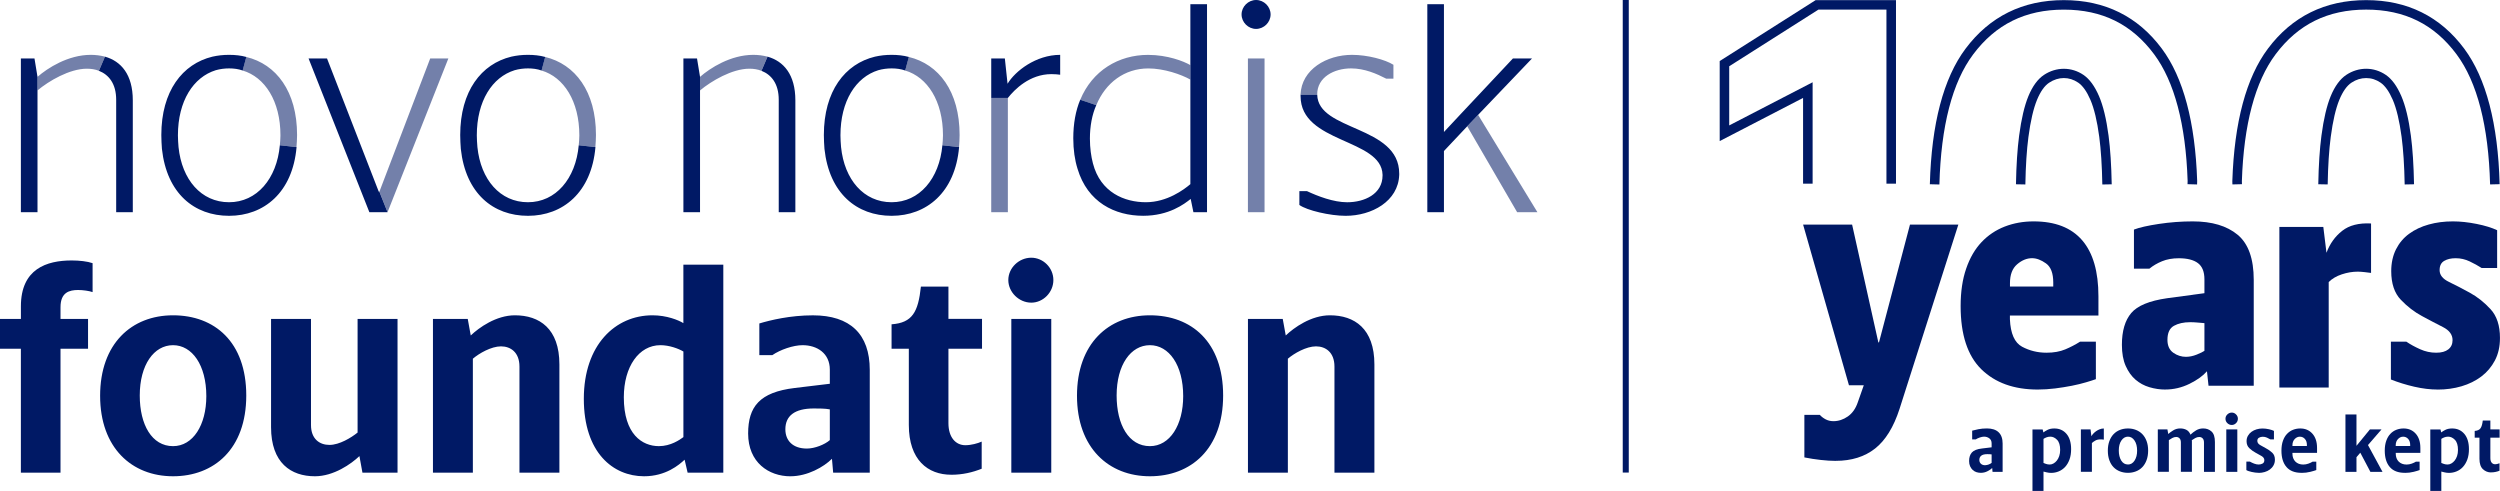 <svg width="830" height="163" viewBox="0 0 830 163" fill="none" xmlns="http://www.w3.org/2000/svg">
<g clip-path="url(#clip0_943_2769)">
<path opacity="0.55" d="M34.849 18.81L32.839 23.51C31.629 23.01 30.229 22.81 28.819 22.81C23.089 22.81 16.159 26.91 12.449 30.02V25.52C15.759 22.62 22.589 18.21 30.129 18.21C31.739 18.21 33.339 18.41 34.849 18.81ZM81.759 18.91L80.549 23.41C87.979 25.61 93.109 33.62 93.109 44.93C93.109 46.03 93.009 47.13 92.909 48.23L98.429 48.83C98.529 47.53 98.629 46.23 98.629 44.83C98.629 30.32 91.699 21.31 81.759 18.91ZM142.829 19.41L125.959 63.64L128.669 70.44L148.859 19.4H142.829V19.41ZM180.989 18.91L179.779 23.41C187.209 25.61 192.339 33.62 192.339 44.93C192.339 46.03 192.239 47.13 192.139 48.23L197.659 48.83C197.759 47.53 197.859 46.23 197.859 44.83C197.859 30.32 190.929 21.31 180.989 18.91ZM301.719 18.91L300.509 23.41C307.939 25.61 313.069 33.62 313.069 44.93C313.069 46.03 312.969 47.13 312.869 48.23L318.389 48.83C318.489 47.53 318.589 46.23 318.589 44.83C318.589 30.32 311.659 21.31 301.719 18.91ZM250.089 18.21C242.559 18.21 235.729 22.61 232.409 25.52V30.02C236.129 26.92 243.059 22.81 248.779 22.81C250.189 22.81 251.589 23.01 252.799 23.51L254.809 18.81C253.299 18.41 251.699 18.21 250.089 18.21ZM329.089 70.45H334.609V32.52H329.089V70.45ZM381.239 22.72C386.459 22.72 392.189 24.72 395.199 26.42V21.62C392.989 20.32 387.569 18.22 381.139 18.22C371.399 18.22 362.659 23.42 358.639 33.13L363.959 34.93C367.069 27.42 373.399 22.72 381.239 22.72ZM414.309 70.45H419.829V19.41H414.309V70.45ZM437.309 31.32C437.309 25.62 442.929 22.71 448.559 22.71C453.079 22.71 457.099 24.51 460.209 26.11H462.619V21.51C459.909 19.81 454.079 18.21 448.859 18.21C440.519 18.21 432.089 23.01 431.779 31.42H437.299V31.32H437.309ZM490.739 38.13L487.119 41.93L503.689 70.45H510.419L490.729 38.13H490.739Z" fill="#001965"/>
<path d="M34.85 18.81L32.84 23.51C36.15 24.81 38.57 27.81 38.57 33.12V70.45H44.09V33.32C44.09 24.71 40.17 20.31 34.85 18.81ZM11.45 19.41H6.93V30.02V70.45H12.45V25.52L11.45 19.42V19.41ZM254.82 18.81L252.81 23.51C256.12 24.81 258.54 27.81 258.54 33.12V70.45H264.06V33.32C264.06 24.71 260.14 20.31 254.82 18.81ZM231.41 19.41H226.89V70.45H232.41V25.52L231.41 19.42V19.41ZM92.91 48.23C91.91 59.34 85.28 67.14 76.04 67.14C66.8 67.14 60.37 59.63 59.27 48.83C59.17 47.53 59.07 46.23 59.07 44.93C59.07 33.52 64.19 25.62 71.63 23.31C73.04 22.91 74.54 22.71 76.05 22.71C77.66 22.71 79.16 22.91 80.57 23.41L81.78 18.91C79.97 18.41 78.06 18.21 76.05 18.21C74.04 18.21 72.33 18.41 70.53 18.81C60.59 21.21 53.56 30.22 53.56 44.83C53.56 46.43 53.66 47.93 53.76 49.43C55.37 64.24 64.51 71.65 76.06 71.65C87.61 71.65 97.15 63.94 98.46 48.83L92.94 48.23H92.91ZM125.95 63.64H125.75L108.57 19.41H102.44L122.63 70.45H128.66L125.95 63.65V63.64ZM192.14 48.23C191.14 59.34 184.51 67.14 175.27 67.14C166.03 67.14 159.6 59.63 158.5 48.83C158.4 47.53 158.3 46.23 158.3 44.93C158.3 33.52 163.42 25.62 170.86 23.31C172.27 22.91 173.77 22.71 175.28 22.71C176.89 22.71 178.39 22.91 179.8 23.41L181.01 18.91C179.2 18.41 177.29 18.21 175.28 18.21C173.27 18.21 171.56 18.41 169.76 18.81C159.82 21.21 152.79 30.22 152.79 44.83C152.79 46.43 152.89 47.93 152.99 49.43C154.6 64.24 163.74 71.65 175.29 71.65C186.84 71.65 196.38 63.94 197.69 48.83L192.17 48.23H192.14ZM312.87 48.23C311.87 59.34 305.24 67.14 296 67.14C286.76 67.14 280.33 59.63 279.23 48.83C279.13 47.53 279.03 46.23 279.03 44.93C279.03 33.52 284.15 25.62 291.59 23.31C293 22.91 294.5 22.71 296.01 22.71C297.62 22.71 299.12 22.91 300.53 23.41L301.74 18.91C299.93 18.41 298.02 18.21 296.01 18.21C294 18.21 292.29 18.41 290.49 18.81C280.55 21.21 273.52 30.22 273.52 44.83C273.52 46.43 273.62 47.93 273.72 49.43C275.33 64.24 284.47 71.65 296.02 71.65C307.57 71.65 317.11 63.94 318.42 48.83L312.9 48.23H312.87ZM334.51 27.82L333.61 19.41H329.09V32.52H334.61C336.82 29.72 341.84 24.61 349.07 24.61C350.07 24.61 351.48 24.71 351.98 24.81V18.21C343.94 18.21 337.01 23.61 334.5 27.82H334.51ZM395.2 1.4V61.14C393.09 62.94 387.47 67.14 380.43 67.14C373.39 67.14 365.36 63.94 362.85 54.23C362.25 51.93 361.85 49.13 361.85 46.02C361.85 41.92 362.55 38.11 363.96 34.91L358.64 33.11C357.13 36.71 356.33 41.02 356.33 45.92C356.33 49.72 356.83 53.13 357.74 56.03C361.05 67.14 370.09 71.64 379.54 71.64C388.08 71.64 393.2 67.74 395.31 66.04L396.21 70.44H400.73V1.4H395.21H395.2ZM412.2 4.8C412.2 2.2 414.41 0 417.02 0C419.63 0 421.84 2.2 421.84 4.8C421.84 7.4 419.63 9.6 417.02 9.6C414.41 9.6 412.2 7.4 412.2 4.8ZM437.31 31.42H431.79V31.92C431.79 47.63 458.71 45.93 459.01 58.04V58.24C459.01 64.44 452.98 67.15 447.26 67.15C442.74 67.15 437.52 65.15 433.9 63.45H431.39V68.05C433.9 69.85 441.53 71.65 446.76 71.65C455.4 71.65 464.24 66.85 464.54 58.04V57.64C464.54 41.53 437.52 43.63 437.32 31.42H437.31ZM502.29 19.41L484.81 38.02L479.39 43.82V1.4H473.87V70.45H479.39V50.14L487.12 41.93L490.74 38.13L508.62 19.42H502.29V19.41ZM6.93 156.92H20.09V115.79H29.23V105.88H20.09V101.98C20.09 97.08 23 96.28 25.92 96.28C27.53 96.28 29.64 96.58 30.74 96.98V87.37C29.03 86.77 26.32 86.47 23.81 86.47C15.47 86.47 6.94 89.27 6.94 101.68V105.88H0V115.79H6.93V156.92ZM57.45 158.12C71.01 158.12 81.76 149.11 81.76 131.3C81.76 113.49 71.21 104.68 57.45 104.68C43.69 104.68 33.24 114.09 33.24 131.4C33.24 148.71 43.79 158.12 57.45 158.12ZM57.45 148.12C50.42 148.12 46.4 141.01 46.4 131.31C46.4 121.1 51.12 114.6 57.45 114.6C63.78 114.6 68.5 121.2 68.5 131.51C68.5 141.12 64.08 148.12 57.45 148.12ZM104.56 158.12C110.79 158.12 116.61 154.02 119.33 151.42L120.33 156.92H131.98V105.88H118.72V143.61C116.61 145.31 112.69 147.71 109.38 147.71C106.07 147.71 103.25 145.71 103.25 141.11V105.88H89.99V141.81C89.99 153.72 96.62 158.12 104.55 158.12H104.56ZM143.73 156.92H156.99V119.09C159.1 117.29 163.12 114.99 166.33 114.99C169.54 114.99 172.46 116.99 172.46 121.69V156.92H185.72V120.99C185.72 109.08 179.09 104.68 170.95 104.68C164.72 104.68 159 108.78 156.29 111.38L155.29 105.88H143.74V156.92H143.73ZM213.83 158.12C221.06 158.12 225.48 154.32 227.29 152.62L228.29 156.92H240.14V87.87H226.88V107.28C225.27 106.28 221.36 104.68 216.63 104.68C204.28 104.68 193.83 114.49 193.83 132.4C193.83 150.31 203.57 158.12 213.82 158.12H213.83ZM218.76 148.12C213.24 148.12 207.11 144.22 207.11 131.91C207.11 121.7 212.13 114.6 219.26 114.6C222.17 114.6 225.19 115.7 226.89 116.7V145.12C225.68 146.02 222.67 148.12 218.75 148.12H218.76ZM262.45 158.12C268.07 158.12 273.5 155.02 276.21 152.32L276.61 156.92H288.76V122.8C288.76 110.89 282.23 104.69 269.88 104.69C262.35 104.69 255.72 106.29 252.1 107.39V117.9H256.42C259.03 116.1 263.35 114.6 266.46 114.6C271.28 114.6 275.5 117.3 275.5 122.71V127.41L263.85 128.81C252.2 130.21 248.38 135.01 248.38 143.92C248.38 153.53 255.21 158.13 262.44 158.13L262.45 158.12ZM267.87 148.92C263.25 148.92 260.74 146.32 260.74 142.52C260.74 138.12 263.75 135.61 270.18 135.61C271.59 135.61 274 135.61 275.5 135.91V146.12C273.79 147.62 270.48 148.92 267.87 148.92ZM315.78 157.62C319.6 157.62 322.91 156.82 325.92 155.62V146.61C324.61 147.21 322.4 147.81 320.5 147.81C317.29 147.81 314.88 145.21 314.88 140.5V115.78H326.03V105.87H314.88V95.16H305.74C304.84 103.57 302.93 107.17 296 107.67V115.78H301.73V141.1C301.73 152.71 308.06 157.61 315.79 157.61L315.78 157.62ZM342.39 100.48C346.31 100.48 349.72 97.08 349.72 92.97C349.72 88.86 346.3 85.56 342.39 85.56C338.27 85.56 334.76 88.96 334.76 92.97C334.76 96.98 338.28 100.48 342.39 100.48ZM335.76 156.92H349.02V105.88H335.76V156.92ZM381.77 158.12C395.33 158.12 406.08 149.11 406.08 131.3C406.08 113.49 395.53 104.68 381.77 104.68C368.01 104.68 357.56 114.09 357.56 131.4C357.56 148.71 368.11 158.12 381.77 158.12ZM381.77 148.12C374.74 148.12 370.72 141.01 370.72 131.31C370.72 121.1 375.44 114.6 381.77 114.6C388.1 114.6 392.82 121.2 392.82 131.51C392.82 141.12 388.4 148.12 381.77 148.12ZM414.31 156.92H427.57V119.09C429.68 117.29 433.7 114.99 436.91 114.99C440.12 114.99 443.04 116.99 443.04 121.69V156.92H456.3V120.99C456.3 109.08 449.67 104.68 441.53 104.68C435.3 104.68 429.58 108.78 426.87 111.38L425.87 105.88H414.32V156.92H414.31Z" fill="#001965"/>
<path d="M609.441 153.01C607.971 153.01 606.311 152.91 604.461 152.7C602.601 152.49 600.801 152.21 599.051 151.86V137.74H604.191C604.681 138.3 605.311 138.79 606.081 139.2C606.851 139.62 607.721 139.83 608.701 139.83C610.381 139.83 611.971 139.31 613.481 138.26C614.981 137.21 616.091 135.64 616.791 133.55L618.781 127.9H613.851L598.631 74.57H614.901L623.611 113.68H623.821L634.111 74.57H650.171L630.651 135.74C628.691 141.8 625.981 146.2 622.521 148.92C619.061 151.64 614.701 153 609.451 153L609.441 153.01Z" fill="#001965"/>
<path d="M676.53 129.33C668.62 129.33 662.38 127.08 657.8 122.59C653.22 118.09 650.93 111.1 650.93 101.62C650.93 96.88 651.54 92.73 652.77 89.18C653.99 85.62 655.69 82.7 657.86 80.4C660.03 78.1 662.6 76.38 665.57 75.22C668.54 74.07 671.75 73.5 675.17 73.5C682.31 73.5 687.67 75.59 691.28 79.77C694.88 83.95 696.68 90.16 696.68 98.38V104.76H667.29V106.01C667.5 110.75 668.85 113.78 671.33 115.11C673.81 116.44 676.52 117.1 679.46 117.1C681.84 117.1 683.9 116.73 685.65 116C687.4 115.27 689.04 114.41 690.58 113.44H695.83V125.88C695.06 126.16 693.98 126.51 692.58 126.92C691.18 127.34 689.61 127.72 687.86 128.07C686.11 128.42 684.25 128.71 682.3 128.96C680.34 129.2 678.41 129.33 676.53 129.33ZM667.3 95.14H681.68V93.78C681.68 90.71 680.88 88.6 679.27 87.45C677.66 86.3 676.12 85.72 674.65 85.72C672.9 85.72 671.24 86.4 669.67 87.76C668.1 89.12 667.31 91.19 667.31 93.98V95.13L667.3 95.14Z" fill="#001965"/>
<path d="M718.851 129.33C717.101 129.33 715.351 129.07 713.601 128.55C711.851 128.03 710.311 127.19 708.981 126.04C707.651 124.89 706.571 123.37 705.731 121.49C704.891 119.61 704.471 117.27 704.471 114.49C704.471 109.89 705.501 106.37 707.571 103.93C709.631 101.49 713.611 99.85 719.481 99.01L731.871 97.34V92.74C731.871 90.23 731.151 88.44 729.721 87.36C728.291 86.28 726.171 85.74 723.371 85.74C721.271 85.74 719.421 86.07 717.811 86.73C716.201 87.39 714.801 88.21 713.611 89.19H708.471V76.22C710.291 75.52 713.051 74.9 716.761 74.34C720.471 73.78 724.211 73.5 727.991 73.5C734.361 73.5 739.321 74.98 742.891 77.94C746.461 80.9 748.241 85.9 748.241 92.94V128.07H733.231L732.711 123.26C731.381 124.79 729.441 126.19 726.891 127.44C724.331 128.69 721.661 129.32 718.861 129.32L718.851 129.33ZM725.781 118.46C726.901 118.46 728.071 118.22 729.301 117.73C730.521 117.24 731.381 116.82 731.871 116.48V107.28C731.031 107.21 730.211 107.14 729.401 107.07C728.591 107 727.841 106.97 727.141 106.97C724.971 106.97 723.171 107.37 721.741 108.17C720.311 108.97 719.591 110.52 719.591 112.82C719.591 114.77 720.241 116.2 721.531 117.11C722.821 118.02 724.241 118.47 725.781 118.47V118.46Z" fill="#001965"/>
<path d="M756.75 128.67V75.34H771.34L772.39 83.92C773.51 80.92 775.24 78.5 777.59 76.65C779.93 74.8 783.13 73.98 787.19 74.19V90.61C786.7 90.54 786 90.45 785.09 90.35C784.18 90.25 783.41 90.19 782.78 90.19C781.03 90.19 779.26 90.49 777.48 91.08C775.7 91.67 774.24 92.53 773.13 93.64V128.67H756.76H756.75Z" fill="#001965"/>
<path d="M809.319 129.33C806.869 129.33 804.279 129.02 801.549 128.39C798.819 127.76 796.229 126.96 793.779 125.99V113.44H798.919C800.249 114.35 801.769 115.18 803.489 115.95C805.199 116.72 806.969 117.1 808.789 117.1C810.609 117.1 811.889 116.73 812.829 116C813.769 115.27 814.249 114.24 814.249 112.92C814.249 111.11 813.179 109.66 811.049 108.58C808.909 107.5 806.589 106.28 804.069 104.92C801.549 103.56 799.219 101.77 797.089 99.54C794.949 97.31 793.889 94.14 793.889 90.02C793.889 87.3 794.419 84.9 795.459 82.8C796.509 80.71 797.959 78.98 799.819 77.62C801.669 76.26 803.839 75.23 806.329 74.54C808.809 73.84 811.489 73.5 814.359 73.5C816.809 73.5 819.429 73.78 822.229 74.34C825.029 74.9 827.299 75.6 829.049 76.43V88.98H823.909C822.719 88.21 821.389 87.48 819.919 86.78C818.449 86.08 816.909 85.73 815.299 85.73C813.689 85.73 812.479 86.03 811.469 86.62C810.449 87.21 809.949 88.24 809.949 89.7C809.949 91.31 810.999 92.61 813.099 93.62C815.199 94.63 817.489 95.82 819.969 97.18C822.449 98.54 824.749 100.35 826.839 102.62C828.939 104.89 829.989 108.08 829.989 112.19C829.989 115.05 829.429 117.54 828.309 119.67C827.189 121.8 825.679 123.58 823.799 125C821.909 126.43 819.719 127.51 817.239 128.24C814.759 128.97 812.119 129.34 809.319 129.34V129.33Z" fill="#001965"/>
<path d="M540.75 0H538.75V156.89H540.75V0Z" fill="#001965"/>
<path d="M629.469 60.97H626.299V3.19H603.719L574.099 22V41.64L601.789 27.31V60.97H598.619V32.51L570.939 46.84V20.27L602.799 0.04H629.469V60.97Z" fill="#001965"/>
<path d="M729.431 61.24L726.261 61.15L726.291 60.06C725.671 41.3 721.931 27.13 715.191 18.05C707.771 8.06 697.951 3.2 685.191 3.2C672.431 3.2 662.581 8.06 655.091 18.06C648.171 27.3 644.401 41.83 643.881 61.25L640.711 61.17C641.251 41.09 645.231 25.96 652.551 16.18C660.571 5.46 671.551 0.04 685.191 0.04C698.831 0.04 709.791 5.47 717.741 16.17C724.871 25.77 728.811 40.54 729.461 60.06L729.431 61.24Z" fill="#001965"/>
<path d="M697.971 61.22C697.861 55.01 697.511 49.69 696.951 45.43C696.251 40.17 695.261 36.03 694.011 33.13C692.821 30.37 691.461 28.46 689.971 27.44C686.991 25.4 683.401 25.4 680.311 27.46C678.781 28.47 677.441 30.38 676.301 33.12C675.101 36.03 674.131 40.18 673.441 45.45C672.871 49.73 672.531 55.04 672.421 61.24L669.301 61.18C669.411 54.86 669.771 49.43 670.351 45.04C671.081 39.5 672.121 35.09 673.421 31.94C674.791 28.62 676.531 26.25 678.581 24.88C682.691 22.15 687.751 22.16 691.741 24.89C693.741 26.27 695.421 28.57 696.871 31.91C698.241 35.08 699.311 39.49 700.041 45.04C700.621 49.42 700.971 54.85 701.091 61.19L697.971 61.25V61.22Z" fill="#001965"/>
<path d="M826.711 61.23C826.191 41.82 822.451 27.29 815.581 18.04C808.151 8.05 798.341 3.19 785.581 3.19C772.821 3.19 762.971 8.05 755.481 18.05C748.691 27.13 744.921 41.29 744.301 60.16L744.331 61.15L741.161 61.23L741.131 60.16C741.781 40.53 745.751 25.76 752.941 16.16C760.951 5.46 771.931 0.04 785.581 0.04C799.231 0.04 810.181 5.47 818.131 16.17C825.391 25.95 829.341 41.08 829.881 61.15L826.711 61.23Z" fill="#001965"/>
<path d="M798.35 61.22C798.24 55.01 797.89 49.69 797.33 45.43C796.63 40.17 795.64 36.03 794.39 33.13C793.19 30.37 791.84 28.46 790.35 27.44C788.86 26.42 787.3 25.92 785.57 25.92C783.84 25.92 782.24 26.42 780.68 27.45C779.15 28.46 777.81 30.37 776.67 33.11C775.47 36.02 774.5 40.17 773.81 45.44C773.24 49.72 772.9 55.03 772.79 61.23L769.67 61.17C769.78 54.85 770.14 49.42 770.72 45.03C771.45 39.49 772.49 35.08 773.79 31.93C775.16 28.61 776.9 26.24 778.95 24.87C783.06 22.14 788.12 22.15 792.11 24.88C794.11 26.26 795.79 28.55 797.24 31.9C798.61 35.07 799.68 39.48 800.41 45.03C800.99 49.41 801.34 54.84 801.46 61.18L798.34 61.24L798.35 61.22Z" fill="#001965"/>
<path d="M657.61 156.98C657.11 156.98 656.63 156.9 656.16 156.75C655.69 156.59 655.28 156.35 654.93 156.02C654.58 155.69 654.29 155.28 654.07 154.79C653.85 154.3 653.74 153.73 653.74 153.07C653.74 151.86 654.05 150.9 654.67 150.21C655.29 149.52 656.4 149.08 658.01 148.9L661.22 148.51V147.21C661.22 146.47 660.97 145.92 660.47 145.54C659.97 145.16 659.39 144.97 658.72 144.97C658.3 144.97 657.81 145.06 657.28 145.25C656.74 145.43 656.3 145.65 655.95 145.88H654.76V142.98C655.26 142.83 655.94 142.67 656.81 142.5C657.68 142.33 658.63 142.24 659.66 142.24C661.36 142.24 662.65 142.66 663.54 143.51C664.43 144.36 664.87 145.6 664.87 147.24V156.65H661.52L661.41 155.38C661.04 155.75 660.51 156.11 659.82 156.46C659.13 156.81 658.39 156.98 657.62 156.98H657.61ZM659.11 154.44C659.46 154.44 659.84 154.36 660.25 154.21C660.66 154.05 660.98 153.87 661.22 153.67V150.86C661.02 150.82 660.77 150.8 660.47 150.79C660.17 150.79 659.93 150.78 659.75 150.78C658.86 150.78 658.21 150.95 657.78 151.28C657.36 151.61 657.14 152.08 657.14 152.69C657.14 153.21 657.31 153.63 657.65 153.96C657.99 154.29 658.48 154.46 659.1 154.46L659.11 154.44Z" fill="#001965"/>
<path d="M674.781 163V142.58H678.161L678.411 143.57C678.691 143.33 679.131 143.05 679.751 142.73C680.371 142.41 681.131 142.25 682.041 142.25C683.701 142.25 685.051 142.85 686.071 144.04C687.091 145.24 687.611 146.93 687.611 149.12C687.611 150.43 687.431 151.57 687.071 152.56C686.711 153.54 686.221 154.36 685.621 155.02C685.011 155.67 684.301 156.17 683.501 156.5C682.701 156.83 681.861 157 680.991 157C680.471 157 679.971 156.94 679.491 156.82C679.011 156.7 678.661 156.61 678.441 156.56V163.02H674.781V163ZM678.441 145.72V153.7C678.621 153.79 678.911 153.9 679.301 154.03C679.691 154.16 680.091 154.22 680.521 154.22C680.951 154.22 681.341 154.11 681.751 153.88C682.171 153.65 682.541 153.33 682.871 152.91C683.201 152.5 683.471 151.99 683.671 151.39C683.871 150.79 683.971 150.13 683.971 149.39C683.971 147.84 683.631 146.72 682.951 146.02C682.271 145.32 681.521 144.97 680.711 144.97C680.211 144.97 679.761 145.06 679.351 145.23C678.941 145.4 678.641 145.57 678.441 145.71V145.72Z" fill="#001965"/>
<path d="M690.85 156.65V142.57H694.06L694.34 144.83C694.49 144.55 694.7 144.26 694.98 143.96C695.26 143.66 695.58 143.38 695.94 143.13C696.3 142.88 696.7 142.67 697.13 142.51C697.56 142.34 698.01 142.26 698.47 142.26V145.96C698.38 145.94 698.22 145.92 698 145.9C697.78 145.88 697.58 145.87 697.39 145.87C696.67 145.87 696.06 146.02 695.58 146.31C695.09 146.6 694.73 146.86 694.51 147.08V156.63H690.85V156.65Z" fill="#001965"/>
<path d="M706.471 156.98C705.531 156.98 704.651 156.82 703.841 156.51C703.031 156.2 702.321 155.74 701.721 155.13C701.121 154.52 700.651 153.75 700.311 152.82C699.971 151.89 699.801 150.82 699.801 149.61C699.801 148.4 699.971 147.36 700.311 146.44C700.651 145.52 701.121 144.75 701.711 144.14C702.301 143.52 703.011 143.05 703.831 142.73C704.651 142.41 705.531 142.25 706.481 142.25C707.431 142.25 708.301 142.41 709.131 142.73C709.951 143.05 710.661 143.52 711.261 144.14C711.861 144.76 712.331 145.52 712.671 146.44C713.011 147.36 713.181 148.41 713.181 149.59C713.181 150.77 713.001 151.88 712.651 152.8C712.301 153.73 711.821 154.5 711.221 155.12C710.621 155.74 709.911 156.2 709.091 156.51C708.271 156.82 707.401 156.98 706.471 156.98ZM706.471 154.22C707.371 154.22 708.111 153.79 708.671 152.92C709.231 152.06 709.521 150.96 709.521 149.64C709.521 148.22 709.231 147.09 708.651 146.24C708.071 145.39 707.341 144.97 706.481 144.97C705.621 144.97 704.891 145.39 704.311 146.23C703.731 147.07 703.441 148.18 703.441 149.58C703.441 150.9 703.711 152.01 704.241 152.89C704.781 153.77 705.521 154.21 706.481 154.21L706.471 154.22Z" fill="#001965"/>
<path d="M716.391 156.65V142.57H719.581L719.861 144.09C720.231 143.74 720.771 143.34 721.481 142.9C722.191 142.46 722.971 142.24 723.821 142.24C724.611 142.24 725.311 142.4 725.911 142.72C726.511 143.04 726.951 143.57 727.231 144.31C727.801 143.76 728.441 143.28 729.131 142.86C729.821 142.45 730.601 142.24 731.471 142.24C732.561 142.24 733.481 142.58 734.231 143.26C734.981 143.94 735.351 145.1 735.351 146.74V156.65H731.721V146.93C731.721 146.3 731.571 145.84 731.281 145.54C730.981 145.24 730.611 145.08 730.141 145.08C729.671 145.08 729.251 145.2 728.801 145.45C728.351 145.7 727.971 145.93 727.681 146.15C727.701 146.28 727.711 146.4 727.711 146.52V156.64H724.051V146.92C724.051 146.29 723.901 145.83 723.611 145.53C723.311 145.23 722.941 145.07 722.501 145.07C722.061 145.07 721.611 145.19 721.171 145.43C720.731 145.67 720.361 145.9 720.061 146.12V156.64H716.401L716.391 156.65Z" fill="#001965"/>
<path d="M740.959 141.09C740.389 141.09 739.889 140.89 739.479 140.48C739.059 140.08 738.859 139.59 738.859 139.02C738.859 138.45 739.069 137.99 739.479 137.59C739.899 137.19 740.389 136.98 740.959 136.98C741.499 136.98 741.969 137.18 742.369 137.59C742.779 137.99 742.979 138.47 742.979 139.02C742.979 139.57 742.779 140.08 742.369 140.48C741.959 140.88 741.489 141.09 740.959 141.09ZM739.129 156.65V142.57H742.789V156.65H739.129Z" fill="#001965"/>
<path d="M749.911 156.98C749.561 156.98 749.181 156.95 748.761 156.9C748.341 156.84 747.951 156.78 747.571 156.69C747.191 156.61 746.841 156.51 746.521 156.4C746.201 156.29 745.951 156.18 745.791 156.07V153.26H746.981C747.391 153.5 747.851 153.72 748.371 153.92C748.891 154.12 749.391 154.22 749.871 154.22C750.351 154.22 750.811 154.11 751.191 153.89C751.571 153.67 751.761 153.3 751.761 152.79C751.761 152.22 751.451 151.76 750.831 151.4C750.211 151.04 749.541 150.66 748.811 150.27C748.081 149.87 747.411 149.39 746.791 148.81C746.171 148.23 745.861 147.45 745.861 146.48C745.861 145.8 746.011 145.2 746.321 144.67C746.631 144.14 747.021 143.7 747.511 143.35C748.001 143 748.561 142.72 749.191 142.54C749.821 142.36 750.461 142.26 751.101 142.26C751.841 142.26 752.571 142.34 753.301 142.51C754.031 142.68 754.581 142.86 754.951 143.06V145.88H753.761C753.431 145.68 753.051 145.48 752.621 145.29C752.191 145.1 751.741 145 751.261 145C750.781 145 750.331 145.11 749.971 145.33C749.611 145.55 749.431 145.89 749.431 146.35C749.431 146.92 749.731 147.38 750.341 147.74C750.951 148.1 751.621 148.47 752.351 148.86C753.081 149.25 753.751 149.72 754.361 150.28C754.971 150.84 755.271 151.62 755.271 152.61C755.271 153.31 755.121 153.94 754.811 154.49C754.511 155.04 754.101 155.5 753.601 155.87C753.101 156.24 752.531 156.52 751.881 156.71C751.231 156.9 750.581 157 749.911 157V156.98Z" fill="#001965"/>
<path d="M764.089 156.98C761.889 156.98 760.229 156.34 759.119 155.06C757.999 153.78 757.439 151.96 757.439 149.61C757.439 148.36 757.609 147.27 757.939 146.34C758.269 145.41 758.719 144.64 759.299 144.04C759.879 143.44 760.539 142.98 761.289 142.69C762.049 142.4 762.839 142.25 763.669 142.25C765.329 142.25 766.679 142.82 767.709 143.97C768.739 145.12 769.259 146.7 769.259 148.7V150.36H761.089V150.61C761.089 151.71 761.419 152.59 762.069 153.25C762.729 153.9 763.599 154.23 764.689 154.23C765.259 154.23 765.829 154.13 766.379 153.93C766.929 153.73 767.409 153.51 767.789 153.27H769.009V156.06C768.639 156.21 767.989 156.4 767.059 156.64C766.129 156.88 765.129 157 764.079 157L764.089 156.98ZM761.099 148.07H765.889V147.71C765.889 146.86 765.659 146.2 765.209 145.71C764.759 145.22 764.209 144.98 763.559 144.98C762.909 144.98 762.339 145.24 761.839 145.77C761.339 146.29 761.089 146.98 761.089 147.83V148.08L761.099 148.07Z" fill="#001965"/>
<path d="M778.689 156.65V137.61H782.349V148.01L786.809 142.57H790.659L786.169 147.76L790.989 156.65H786.969L783.619 150.3L782.349 151.79V156.65H778.689Z" fill="#001965"/>
<path d="M798.39 156.98C796.19 156.98 794.53 156.34 793.42 155.06C792.3 153.78 791.74 151.96 791.74 149.61C791.74 148.36 791.91 147.27 792.24 146.34C792.57 145.41 793.02 144.64 793.6 144.04C794.17 143.43 794.84 142.98 795.59 142.69C796.35 142.4 797.14 142.25 797.97 142.25C799.63 142.25 800.98 142.82 802.01 143.97C803.04 145.12 803.56 146.7 803.56 148.7V150.36H795.39V150.61C795.39 151.71 795.72 152.59 796.37 153.25C797.03 153.9 797.9 154.23 798.99 154.23C799.56 154.23 800.13 154.13 800.68 153.93C801.23 153.73 801.71 153.51 802.09 153.27H803.31V156.06C802.94 156.21 802.29 156.4 801.36 156.64C800.43 156.88 799.43 157 798.38 157L798.39 156.98ZM795.39 148.07H800.18V147.71C800.18 146.86 799.95 146.2 799.5 145.71C799.05 145.22 798.5 144.98 797.85 144.98C797.2 144.98 796.63 145.24 796.13 145.77C795.63 146.29 795.38 146.98 795.38 147.83V148.08L795.39 148.07Z" fill="#001965"/>
<path d="M806.859 163V142.58H810.239L810.489 143.57C810.769 143.33 811.209 143.05 811.829 142.73C812.449 142.41 813.209 142.25 814.119 142.25C815.779 142.25 817.129 142.85 818.149 144.04C819.169 145.24 819.689 146.93 819.689 149.12C819.689 150.43 819.509 151.57 819.149 152.56C818.789 153.54 818.299 154.36 817.699 155.02C817.099 155.68 816.379 156.17 815.579 156.5C814.779 156.83 813.939 157 813.069 157C812.549 157 812.049 156.94 811.569 156.82C811.089 156.7 810.739 156.61 810.519 156.56V163.02H806.859V163ZM810.519 145.72V153.7C810.699 153.79 810.989 153.9 811.379 154.03C811.769 154.16 812.169 154.22 812.599 154.22C813.029 154.22 813.419 154.11 813.829 153.88C814.249 153.65 814.619 153.33 814.949 152.91C815.279 152.5 815.549 151.99 815.749 151.39C815.949 150.79 816.049 150.13 816.049 149.39C816.049 147.84 815.709 146.72 815.029 146.02C814.349 145.32 813.599 144.97 812.789 144.97C812.289 144.97 811.839 145.06 811.429 145.23C811.019 145.4 810.719 145.57 810.519 145.71V145.72Z" fill="#001965"/>
<path d="M827.06 156.85C826.01 156.85 825.1 156.49 824.33 155.77C823.56 155.05 823.18 153.89 823.18 152.29V145.31H821.6V143.07C822.54 143 823.19 142.69 823.55 142.16C823.91 141.63 824.15 140.78 824.28 139.62H826.8V142.57H829.87V145.3H826.8V152.12C826.8 152.76 826.95 153.26 827.24 153.61C827.54 153.96 827.9 154.13 828.35 154.13C828.61 154.13 828.88 154.09 829.15 154.02C829.42 153.95 829.66 153.87 829.84 153.8V156.28C829.43 156.45 828.99 156.58 828.52 156.68C828.05 156.78 827.55 156.83 827.04 156.83L827.06 156.85Z" fill="#001965"/>
</g>
<defs>
<clipPath id="clip0_943_2769">
<rect width="830" height="163" fill="white"/>
</clipPath>
</defs>
</svg>
